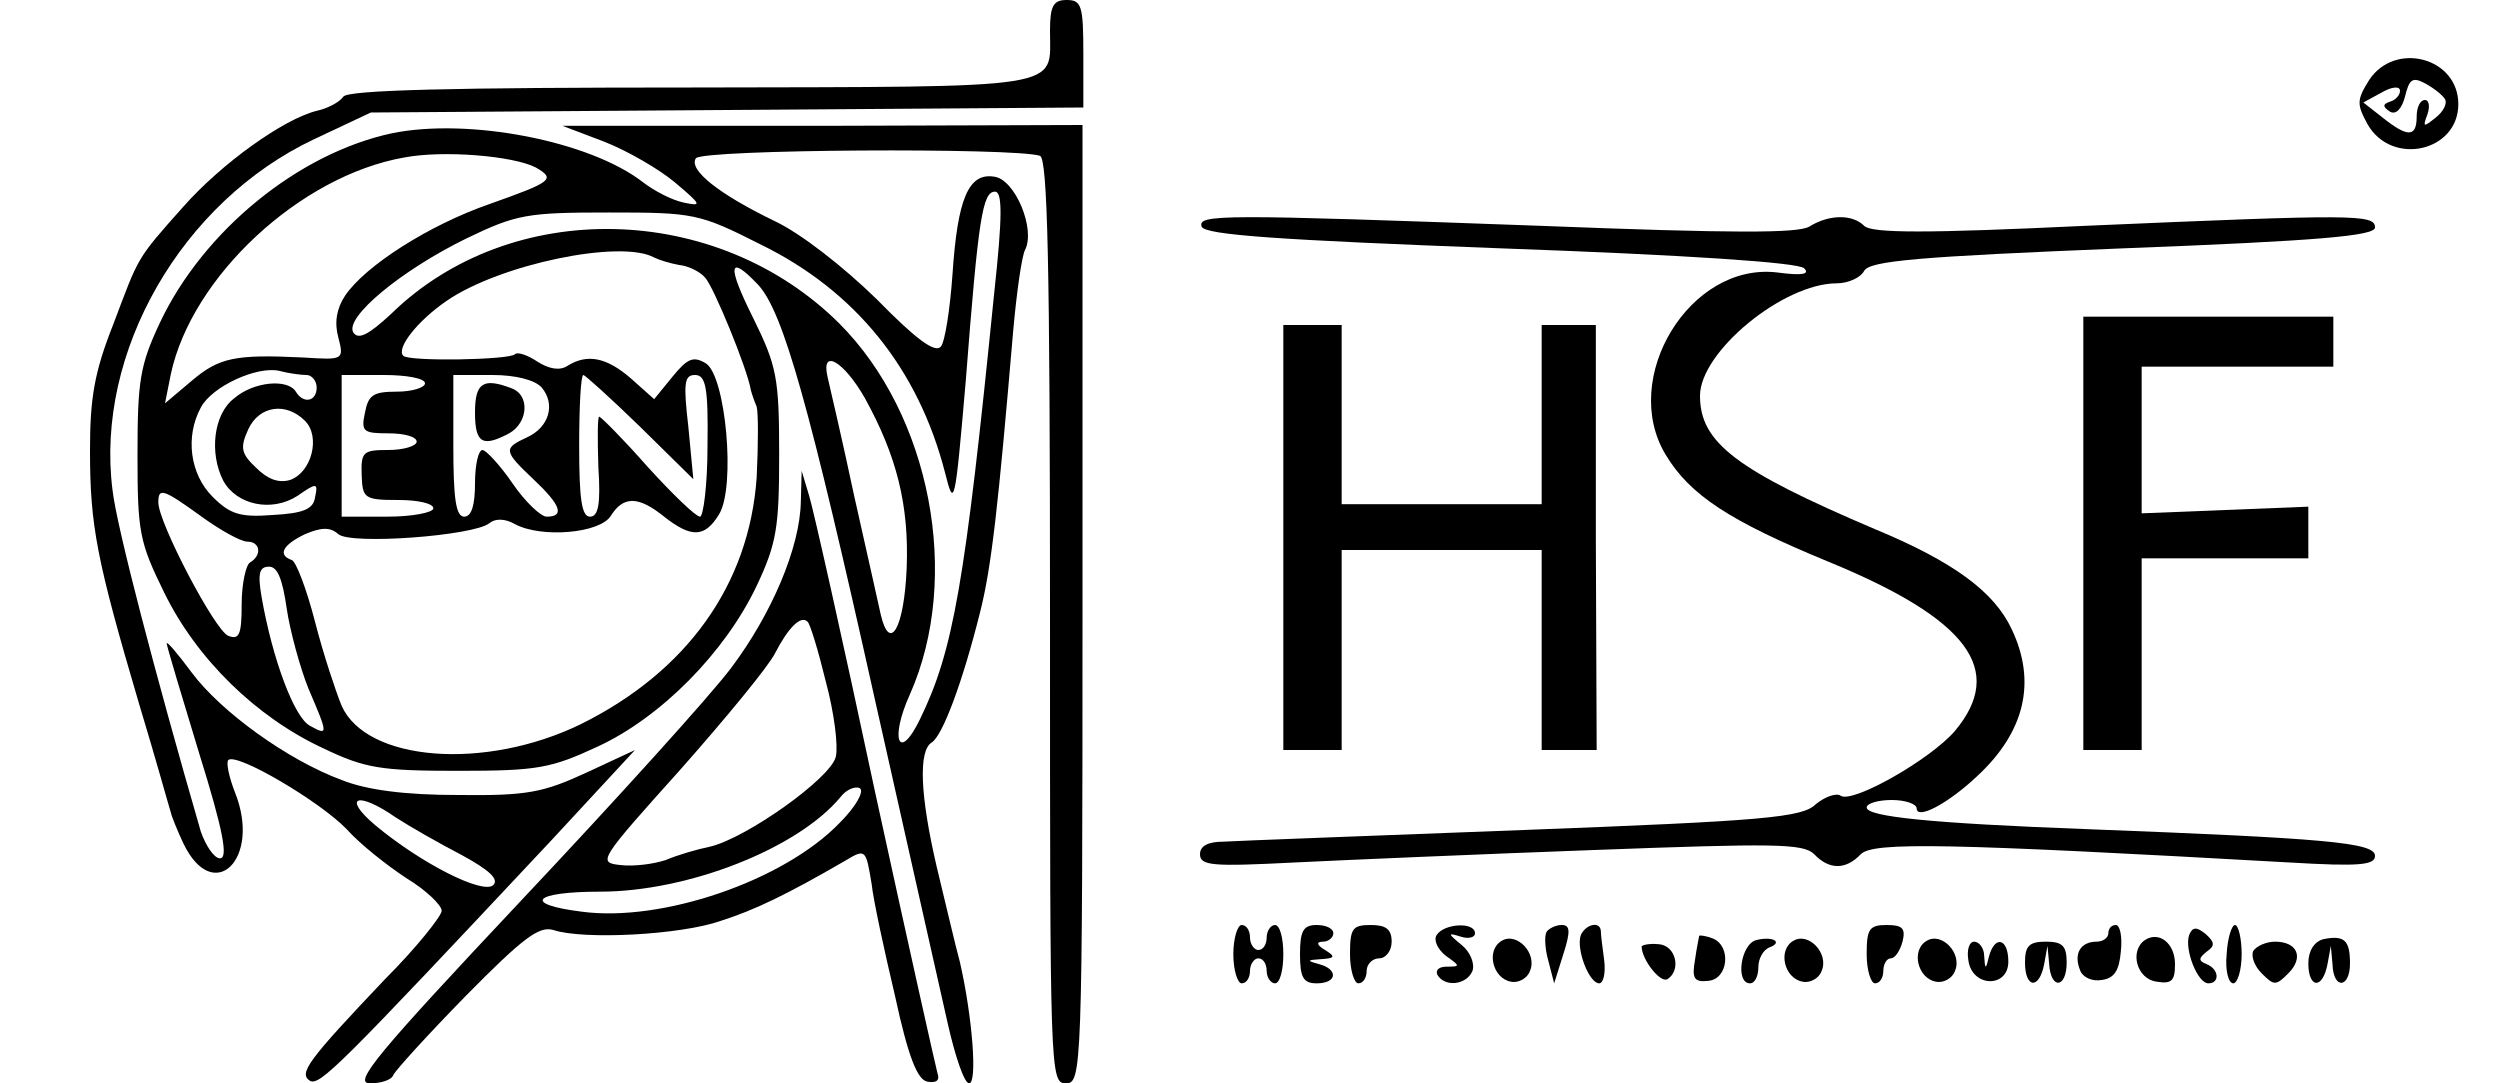 <?xml version="1.0" standalone="no"?>
<!DOCTYPE svg PUBLIC "-//W3C//DTD SVG 20010904//EN"
 "http://www.w3.org/TR/2001/REC-SVG-20010904/DTD/svg10.dtd">
<svg version="1.0" xmlns="http://www.w3.org/2000/svg"
 width="300pt" height="130pt" viewBox="0 0 300 130"
 preserveAspectRatio="xMidYMid meet">
<g transform="translate(0,130) scale(0.1,-0.1)"
fill="#000000" stroke="none">
<path d="M1260 1263 c0 -71 25 -67 -430 -68 -286 0 -413 -3 -418 -11 -4 -6
-18 -14 -32 -17 -40 -10 -114 -63 -160 -115 -57 -64 -53 -59 -84 -141 -23 -58
-28 -89 -28 -152 0 -90 8 -131 59 -304 20 -66 36 -124 38 -130 1 -5 8 -22 15
-37 36 -75 94 -19 62 61 -7 18 -11 36 -8 39 10 9 109 -49 142 -83 16 -18 49
-44 72 -59 23 -14 42 -32 42 -39 0 -6 -30 -44 -68 -82 -93 -98 -104 -113 -90
-122 12 -6 35 17 290 289 l100 108 -58 -27 c-52 -24 -71 -28 -154 -27 -64 0
-110 6 -140 18 -65 24 -145 82 -180 129 -17 23 -30 38 -30 35 0 -3 18 -63 39
-132 29 -93 35 -126 25 -126 -7 0 -17 15 -23 32 -55 190 -101 366 -106 410
-21 165 83 346 242 421 l68 32 428 3 427 3 0 64 c0 58 -2 65 -20 65 -16 0 -20
-7 -20 -37z m-785 -944 c17 -11 52 -31 79 -45 33 -18 45 -29 38 -36 -12 -12
-87 26 -142 72 -40 34 -21 41 25 9z"/>
<path d="M2843 1204 c-15 -24 -15 -29 -2 -53 29 -51 109 -33 109 24 0 56 -76
76 -107 29z m91 -23 c3 -5 -2 -15 -11 -22 -15 -12 -16 -12 -10 4 3 9 2 17 -3
17 -6 0 -10 -9 -10 -20 0 -25 -11 -25 -41 -1 l-23 18 22 12 c12 7 22 8 22 2 0
-5 -5 -11 -12 -13 -9 -3 -9 -6 0 -12 7 -4 14 3 18 18 5 21 9 24 24 16 11 -6
21 -14 24 -19z"/>
<path d="M470 1140 c-112 -24 -226 -117 -278 -227 -24 -51 -27 -70 -27 -158 0
-93 2 -105 32 -166 39 -80 111 -150 191 -187 50 -24 69 -27 162 -27 95 0 111
3 167 29 76 35 153 113 191 193 24 51 27 70 27 158 0 92 -3 106 -31 163 -32
64 -30 78 6 40 30 -33 61 -143 140 -498 39 -173 78 -348 87 -387 9 -40 20 -73
26 -73 10 0 4 79 -11 145 -6 22 -18 74 -28 115 -20 86 -22 139 -6 149 13 8 37
72 58 156 14 55 22 129 40 340 4 44 10 87 14 95 13 25 -12 85 -37 88 -31 5
-44 -27 -50 -117 -3 -42 -9 -81 -14 -87 -7 -8 -30 9 -77 57 -40 39 -91 79
-123 94 -66 32 -103 61 -94 75 7 11 384 13 413 3 9 -4 12 -125 12 -559 0 -541
0 -554 19 -554 19 0 20 13 20 575 l0 575 -312 -1 -312 0 50 -19 c28 -11 66
-33 85 -49 32 -27 33 -29 10 -24 -14 3 -35 14 -48 24 -64 50 -210 78 -302 59z
m173 -41 c24 -14 20 -17 -56 -44 -72 -25 -149 -74 -173 -110 -10 -15 -13 -32
-8 -50 7 -27 6 -27 -42 -24 -82 4 -101 0 -134 -28 l-32 -27 7 35 c25 117 155
238 280 260 47 9 131 2 158 -12z m550 -151 c-35 -349 -49 -429 -89 -511 -25
-52 -37 -25 -12 30 62 140 25 335 -85 445 -147 146 -394 152 -538 11 -27 -25
-39 -31 -45 -22 -11 18 58 75 136 113 60 29 73 31 171 31 101 0 108 -1 181
-38 115 -56 190 -150 222 -274 11 -44 12 -40 25 111 15 194 20 226 35 226 9 0
9 -30 -1 -122z m-408 43 c6 -3 19 -7 30 -9 11 -1 25 -8 31 -15 10 -10 51 -110
55 -135 1 -4 4 -13 7 -20 2 -7 2 -45 0 -85 -9 -129 -84 -233 -211 -296 -115
-56 -257 -45 -287 22 -7 17 -22 62 -32 101 -10 39 -23 73 -28 74 -17 6 -11 18
16 31 19 8 30 9 40 0 15 -13 162 -2 181 13 7 6 19 6 31 -1 32 -17 102 -11 115
10 15 24 33 24 64 -1 33 -26 49 -25 66 3 20 33 8 166 -16 181 -15 9 -22 6 -40
-16 l-22 -27 -28 25 c-29 25 -52 30 -76 15 -9 -6 -22 -4 -36 5 -12 8 -24 12
-27 9 -6 -7 -127 -9 -134 -2 -9 9 17 42 52 66 64 44 209 74 249 52z m253 -169
c38 -69 53 -128 50 -204 -3 -71 -20 -102 -31 -56 -3 13 -17 77 -32 143 -14 66
-29 130 -32 143 -8 35 20 18 45 -26z m-670 28 c6 0 12 -7 12 -15 0 -17 -16
-20 -25 -5 -10 16 -51 12 -74 -8 -25 -19 -30 -66 -13 -99 16 -29 58 -38 89
-18 23 16 25 16 21 -2 -2 -14 -14 -19 -51 -21 -39 -3 -51 1 -72 22 -27 27 -33
72 -14 107 13 25 67 50 94 44 11 -3 26 -5 33 -5z m142 -10 c0 -5 -15 -10 -34
-10 -28 0 -34 -4 -38 -25 -5 -23 -2 -25 28 -25 19 0 34 -4 34 -10 0 -5 -15
-10 -34 -10 -30 0 -33 -2 -32 -30 1 -28 3 -30 44 -30 23 0 42 -4 42 -10 0 -5
-25 -10 -55 -10 l-55 0 0 85 0 85 50 0 c28 0 50 -4 50 -10z m140 -5 c17 -20 9
-48 -18 -60 -28 -13 -28 -16 8 -50 33 -31 38 -45 16 -45 -7 0 -26 18 -41 40
-15 22 -32 40 -36 40 -5 0 -9 -18 -9 -40 0 -26 -4 -40 -13 -40 -10 0 -13 22
-13 85 l0 85 47 0 c28 0 51 -6 59 -15z m118 -47 l64 -63 -6 63 c-6 52 -5 62 8
62 13 0 16 -15 15 -85 0 -47 -5 -85 -9 -85 -5 0 -33 27 -63 60 -29 33 -56 60
-58 60 -2 0 -2 -27 -1 -60 3 -45 0 -60 -10 -60 -10 0 -13 21 -13 85 0 47 2 85
5 85 2 0 33 -28 68 -62z m-402 7 c19 -19 8 -62 -18 -71 -14 -4 -27 1 -41 15
-18 17 -19 24 -9 46 13 28 45 33 68 10z m-124 -115 c22 -16 47 -30 55 -30 15
0 18 -16 3 -25 -5 -3 -10 -26 -10 -50 0 -37 -3 -43 -16 -38 -16 6 -84 136 -84
160 0 18 5 17 52 -17z m102 -110 c4 -27 16 -71 26 -96 24 -56 24 -57 2 -45
-19 10 -45 80 -58 154 -5 29 -3 37 9 37 10 0 16 -15 21 -50z"/>
<path d="M570 805 c0 -37 9 -42 41 -25 23 13 25 46 3 54 -34 13 -44 7 -44 -29z"/>
<path d="M1442 1028 c4 -10 94 -16 359 -26 223 -8 358 -17 364 -24 7 -7 -2 -9
-32 -5 -105 13 -190 -127 -134 -219 29 -48 76 -79 195 -128 168 -69 213 -130
152 -203 -29 -34 -122 -87 -137 -78 -5 4 -19 -1 -30 -10 -16 -16 -61 -20 -351
-31 -183 -7 -345 -13 -360 -14 -18 0 -28 -5 -28 -15 0 -14 15 -15 113 -10 61
3 224 10 360 15 215 8 251 8 264 -5 18 -19 38 -19 56 0 15 15 105 13 515 -10
84 -5 102 -3 102 8 0 16 -59 21 -345 32 -188 7 -265 15 -265 26 0 5 14 9 30 9
17 0 30 -5 30 -10 0 -14 37 5 73 39 57 53 71 113 41 176 -21 45 -70 81 -164
120 -167 71 -210 104 -210 160 0 53 100 135 164 135 14 0 29 7 33 15 7 12 64
17 311 27 235 9 302 15 302 25 0 16 -24 16 -348 2 -190 -9 -256 -9 -265 0 -14
14 -42 14 -66 -1 -14 -8 -92 -8 -322 1 -385 14 -412 14 -407 -1z"/>
<path d="M2500 660 l0 -260 35 0 35 0 0 115 0 115 100 0 100 0 0 31 0 31 -100
-4 -100 -4 0 88 0 88 115 0 115 0 0 30 0 30 -150 0 -150 0 0 -260z"/>
<path d="M1540 655 l0 -255 35 0 35 0 0 120 0 120 120 0 120 0 0 -120 0 -120
33 0 33 0 -1 255 0 255 -32 0 -33 0 0 -107 0 -108 -120 0 -120 0 0 108 0 107
-35 0 -35 0 0 -255z"/>
<path d="M961 698 c-1 -55 -35 -135 -84 -200 -24 -32 -137 -157 -251 -278
-174 -185 -203 -220 -182 -220 13 0 26 4 28 10 2 5 41 48 87 95 69 70 88 84
105 79 36 -12 153 -6 201 11 41 13 80 32 149 72 25 15 25 14 32 -28 2 -19 15
-79 28 -134 16 -74 27 -101 39 -103 11 -2 15 2 12 10 -2 7 -36 159 -75 338
-38 179 -74 339 -79 355 l-9 30 -1 -37z m30 -216 c10 -37 15 -77 12 -90 -6
-26 -108 -98 -151 -108 -15 -3 -39 -10 -53 -16 -15 -5 -39 -8 -55 -6 -27 3
-25 6 72 114 54 61 106 124 114 140 16 31 31 46 39 38 3 -2 13 -35 22 -72z
m17 -169 c-67 -70 -214 -120 -310 -107 -72 9 -58 24 22 24 106 0 238 52 289
114 7 9 18 13 23 10 5 -4 -5 -22 -24 -41z"/>
<path d="M1480 155 c0 -19 5 -35 10 -35 6 0 10 7 10 15 0 8 5 15 10 15 6 0 10
-7 10 -15 0 -8 5 -15 10 -15 6 0 10 16 10 35 0 19 -4 35 -10 35 -5 0 -10 -7
-10 -15 0 -8 -4 -15 -10 -15 -5 0 -10 7 -10 15 0 8 -4 15 -10 15 -5 0 -10 -16
-10 -35z"/>
<path d="M1560 155 c0 -28 4 -35 20 -35 25 0 26 17 3 23 -15 4 -15 5 2 6 17 1
18 3 5 11 -10 6 -11 10 -2 10 6 0 12 5 12 10 0 6 -9 10 -20 10 -16 0 -20 -7
-20 -35z"/>
<path d="M1620 155 c0 -19 5 -35 10 -35 6 0 10 7 10 15 0 8 7 15 15 15 8 0 15
9 15 20 0 15 -7 20 -25 20 -22 0 -25 -4 -25 -35z"/>
<path d="M1724 178 c-4 -6 1 -17 11 -25 17 -12 18 -13 1 -13 -9 0 -14 -4 -11
-10 9 -15 35 -12 42 5 3 9 -3 23 -13 31 -17 14 -17 15 -1 10 9 -3 17 -1 17 4
0 14 -37 12 -46 -2z"/>
<path d="M1856 182 c-3 -5 -2 -21 2 -35 l7 -27 11 35 c9 28 8 35 -2 35 -7 0
-15 -4 -18 -8z"/>
<path d="M1897 178 c-6 -17 10 -58 22 -58 5 0 8 12 6 28 -2 15 -4 30 -4 35 -1
12 -18 8 -24 -5z"/>
<path d="M2240 155 c0 -19 5 -35 10 -35 6 0 10 7 10 15 0 8 4 15 9 15 5 0 11
9 14 20 4 16 0 20 -19 20 -21 0 -24 -5 -24 -35z"/>
<path d="M2530 180 c0 -5 -6 -10 -14 -10 -19 0 -28 -14 -20 -34 3 -9 15 -14
26 -12 15 2 21 11 23 34 2 18 -1 32 -6 32 -5 0 -9 -4 -9 -10z"/>
<path d="M2627 178 c-6 -17 10 -58 23 -58 14 0 13 17 -2 23 -10 4 -10 7 0 15
10 7 10 11 -1 21 -11 9 -16 9 -20 -1z"/>
<path d="M2672 155 c-2 -19 2 -35 8 -35 5 0 10 16 10 35 0 19 -4 35 -8 35 -4
0 -9 -16 -10 -35z"/>
<path d="M1802 171 c-19 -11 -11 -45 11 -49 9 -2 20 4 23 13 9 21 -16 47 -34
36z"/>
<path d="M2039 177 c0 -1 -3 -14 -5 -29 -4 -22 -1 -27 16 -25 24 2 28 42 5 51
-8 3 -15 4 -16 3z"/>
<path d="M2108 172 c-19 -4 -26 -52 -8 -52 6 0 10 9 10 19 0 11 6 21 13 24 17
6 5 14 -15 9z"/>
<path d="M2152 171 c-19 -11 -11 -45 11 -49 9 -2 20 4 23 13 9 21 -16 47 -34
36z"/>
<path d="M2312 171 c-19 -11 -11 -45 11 -49 9 -2 20 4 23 13 9 21 -16 47 -34
36z"/>
<path d="M2574 172 c-19 -13 -10 -47 14 -50 18 -3 22 1 22 21 0 25 -19 40 -36
29z"/>
<path d="M2788 173 c-11 -3 -18 -14 -18 -29 0 -30 17 -32 23 -1 l4 22 2 -22
c1 -31 21 -29 21 1 0 28 -7 34 -32 29z"/>
<path d="M1970 164 c0 -15 22 -44 31 -39 17 11 10 41 -11 42 -11 1 -20 -1 -20
-3z"/>
<path d="M2362 148 c4 -33 48 -34 48 -2 0 28 -16 32 -23 7 -4 -17 -5 -17 -6 0
0 9 -6 17 -12 17 -6 0 -9 -10 -7 -22z"/>
<path d="M2430 145 c0 -31 17 -33 23 -2 l4 22 2 -22 c2 -31 21 -29 21 2 0 20
-5 25 -25 25 -20 0 -25 -5 -25 -25z"/>
<path d="M2704 159 c-3 -6 1 -18 10 -27 15 -15 17 -15 32 0 19 19 11 38 -16
38 -10 0 -22 -5 -26 -11z"/>
</g>
</svg>
